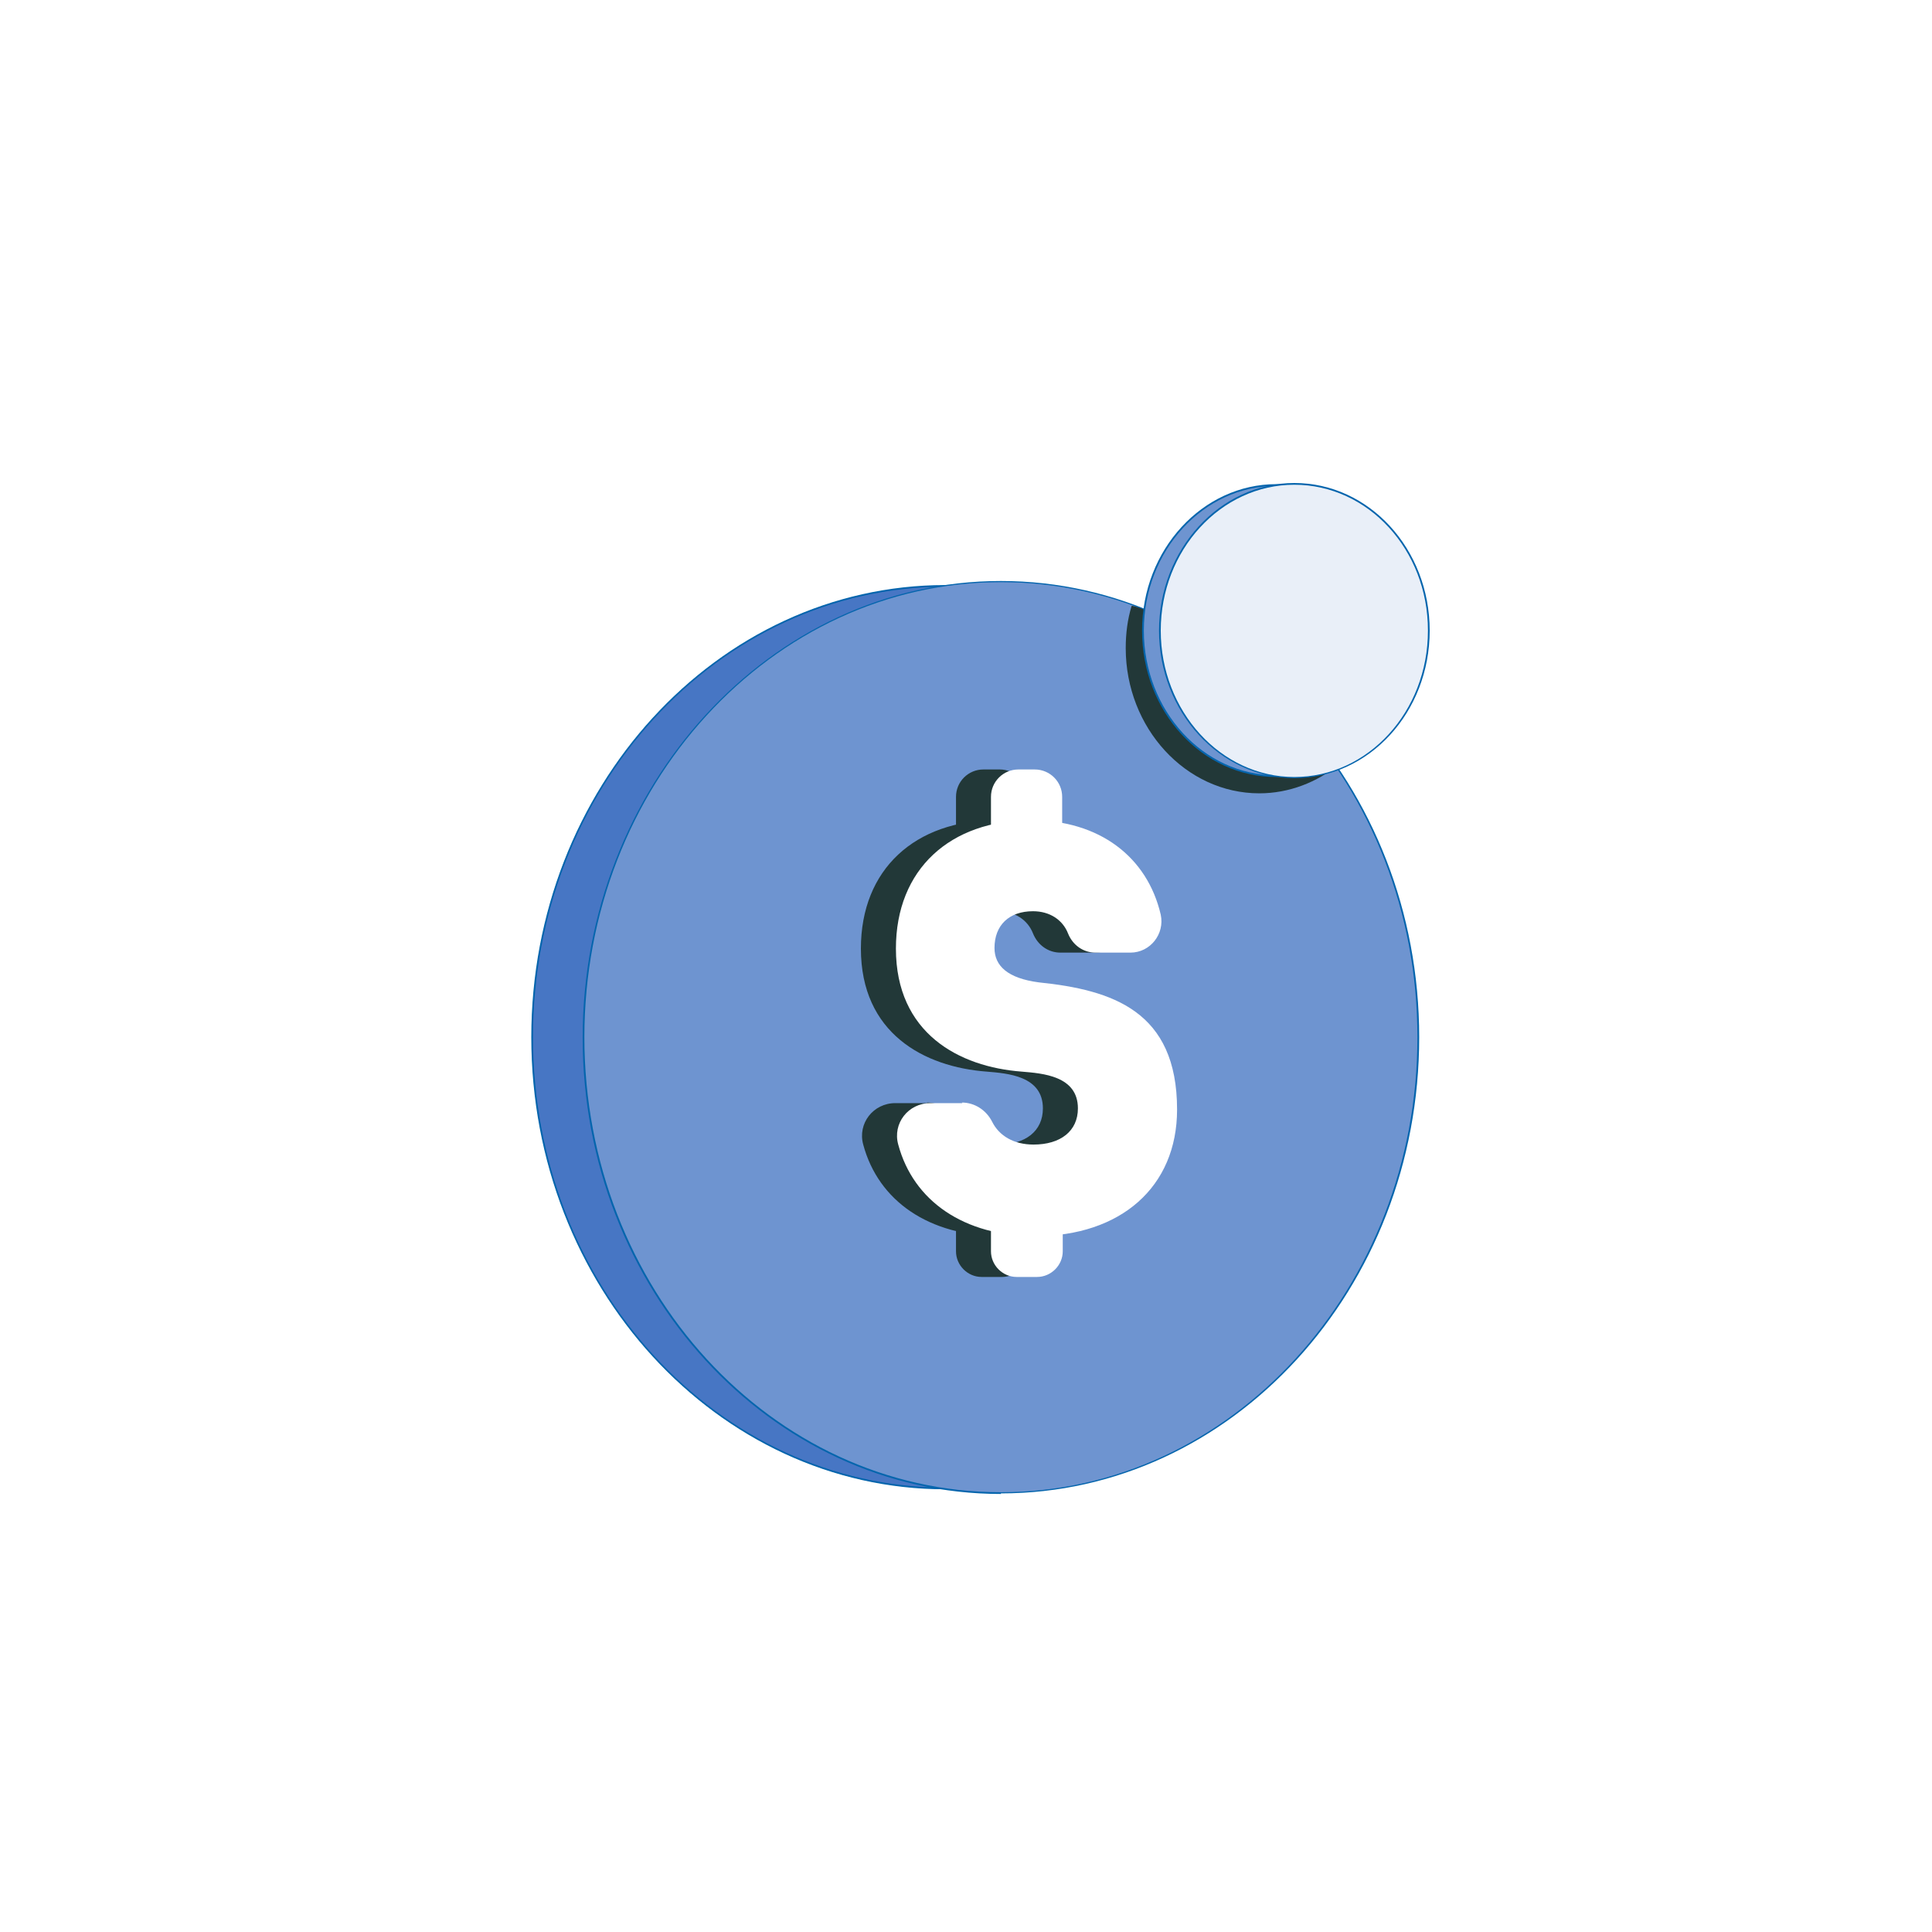 <svg width="40" height="40" viewBox="0 0 40 40" fill="none" xmlns="http://www.w3.org/2000/svg">
<rect width="40" height="40" fill="white"/>
<g clip-path="url(#clip0_1202_5300)">
<path d="M19.575 30.823C24.305 30.823 28.139 26.637 28.139 21.474C28.139 16.311 24.305 12.126 19.575 12.126C14.846 12.126 11.012 16.311 11.012 21.474C11.012 26.637 14.846 30.823 19.575 30.823Z" fill="#4776C4"/>
<path d="M19.575 30.834C14.853 30.834 11 26.631 11 21.474C11 16.316 14.853 12.113 19.575 12.113C24.298 12.113 28.151 16.316 28.151 21.474C28.151 26.631 24.31 30.834 19.575 30.834ZM19.575 12.149C14.865 12.149 11.036 16.328 11.036 21.474C11.036 26.619 14.865 30.798 19.575 30.798C24.286 30.798 28.114 26.619 28.114 21.474C28.114 16.328 24.286 12.149 19.575 12.149Z" fill="#0565AD"/>
<path d="M20.723 30.907C25.492 30.907 29.358 26.683 29.358 21.474C29.358 16.264 25.492 12.041 20.723 12.041C15.953 12.041 12.087 16.264 12.087 21.474C12.087 26.683 15.953 30.907 20.723 30.907Z" fill="#6E94D0"/>
<path d="M20.723 30.931C15.952 30.931 12.063 26.692 12.063 21.486C12.063 16.281 15.952 12.029 20.723 12.029C25.494 12.029 29.383 16.269 29.383 21.474C29.383 26.68 25.506 30.919 20.723 30.919V30.931ZM20.723 12.053C15.964 12.053 12.099 16.281 12.099 21.474C12.099 26.668 15.964 30.895 20.723 30.895C25.482 30.895 29.346 26.668 29.346 21.474C29.346 16.281 25.482 12.053 20.723 12.053Z" fill="#0565AD"/>
<path d="M27.728 15.821C27.269 16.196 26.689 16.425 26.073 16.425C24.551 16.425 23.307 15.072 23.307 13.418C23.307 13.116 23.344 12.826 23.428 12.548C23.44 12.488 24.962 13.104 25.832 13.804C26.701 14.517 27.317 15.254 27.728 15.821Z" fill="#223838"/>
<path d="M26.423 16.063C27.944 16.063 29.177 14.716 29.177 13.055C29.177 11.394 27.944 10.048 26.423 10.048C24.903 10.048 23.67 11.394 23.67 13.055C23.67 14.716 24.903 16.063 26.423 16.063Z" fill="#6E94D0"/>
<path d="M26.423 16.087C24.89 16.087 23.645 14.735 23.645 13.056C23.645 11.377 24.902 10.024 26.423 10.024C27.945 10.024 29.201 11.377 29.201 13.056C29.201 14.735 27.957 16.087 26.423 16.087ZM26.423 10.061C24.914 10.061 23.682 11.401 23.682 13.056C23.682 14.711 24.914 16.051 26.423 16.051C27.933 16.051 29.165 14.711 29.165 13.056C29.165 11.401 27.945 10.061 26.423 10.061Z" fill="#0565AD"/>
<path d="M26.798 16.099C28.339 16.099 29.588 14.736 29.588 13.055C29.588 11.374 28.339 10.012 26.798 10.012C25.257 10.012 24.008 11.374 24.008 13.055C24.008 14.736 25.257 16.099 26.798 16.099Z" fill="#E9EFF8"/>
<path d="M26.798 16.111C25.252 16.111 23.996 14.735 23.996 13.056C23.996 11.377 25.252 10 26.798 10C28.344 10 29.6 11.365 29.6 13.056C29.6 14.747 28.344 16.111 26.798 16.111ZM26.798 10.036C25.276 10.036 24.032 11.389 24.032 13.056C24.032 14.723 25.276 16.087 26.798 16.087C28.32 16.087 29.564 14.735 29.564 13.056C29.564 11.377 28.32 10.036 26.798 10.036Z" fill="#0565AD"/>
<path d="M19.189 22.827C19.454 22.827 19.696 22.984 19.817 23.226C19.962 23.516 20.264 23.697 20.674 23.697C21.23 23.697 21.592 23.419 21.592 22.948C21.592 22.272 20.855 22.223 20.433 22.187C19.128 22.09 17.824 21.39 17.824 19.639C17.824 17.996 18.947 16.981 20.626 16.981C22.039 16.981 23.03 17.742 23.307 18.938C23.392 19.337 23.09 19.723 22.679 19.723H21.955C21.701 19.723 21.484 19.566 21.387 19.325C21.278 19.047 21.012 18.866 20.662 18.866C20.167 18.866 19.865 19.155 19.865 19.627C19.865 20.001 20.143 20.255 20.783 20.339C22.305 20.496 23.645 20.931 23.645 22.972C23.645 24.578 22.474 25.593 20.711 25.593C19.237 25.593 18.186 24.868 17.872 23.697C17.752 23.262 18.078 22.839 18.537 22.839H19.201L19.189 22.827Z" fill="#223838"/>
<path d="M21.278 17.73H19.793V16.498C19.793 16.184 20.046 15.931 20.36 15.931H20.699C21.013 15.931 21.266 16.184 21.266 16.498V17.73H21.278Z" fill="#223838"/>
<path d="M20.747 26.438H20.324C20.034 26.438 19.793 26.197 19.793 25.907V24.639H21.278V25.907C21.278 26.197 21.037 26.438 20.747 26.438Z" fill="#223838"/>
<path d="M19.914 22.827C20.179 22.827 20.421 22.984 20.542 23.226C20.687 23.516 20.989 23.697 21.399 23.697C21.955 23.697 22.317 23.419 22.317 22.948C22.317 22.272 21.58 22.223 21.158 22.187C19.853 22.09 18.549 21.39 18.549 19.639C18.549 17.996 19.672 16.981 21.351 16.981C22.764 16.981 23.754 17.742 24.032 18.938C24.117 19.337 23.815 19.723 23.404 19.723H22.68C22.426 19.723 22.208 19.566 22.112 19.325C22.003 19.047 21.737 18.866 21.387 18.866C20.892 18.866 20.59 19.155 20.59 19.627C20.59 20.001 20.868 20.255 21.508 20.339C23.03 20.496 24.37 20.931 24.37 22.972C24.37 24.578 23.199 25.593 21.436 25.593C19.962 25.593 18.911 24.868 18.597 23.697C18.476 23.262 18.802 22.839 19.261 22.839H19.926L19.914 22.827Z" fill="white"/>
<path d="M22.003 17.73H20.517V16.498C20.517 16.184 20.771 15.931 21.085 15.931H21.423C21.737 15.931 21.991 16.184 21.991 16.498V17.73H22.003Z" fill="white"/>
<path d="M21.471 26.438H21.049C20.759 26.438 20.517 26.197 20.517 25.907V24.639H22.003V25.907C22.003 26.197 21.761 26.438 21.471 26.438Z" fill="white"/>
</g>
<defs>
<clipPath id="clip0_1202_5300">
<rect width="18.6" height="20.931" fill="white" transform="translate(11 10)"/>
</clipPath>
</defs>
</svg>
